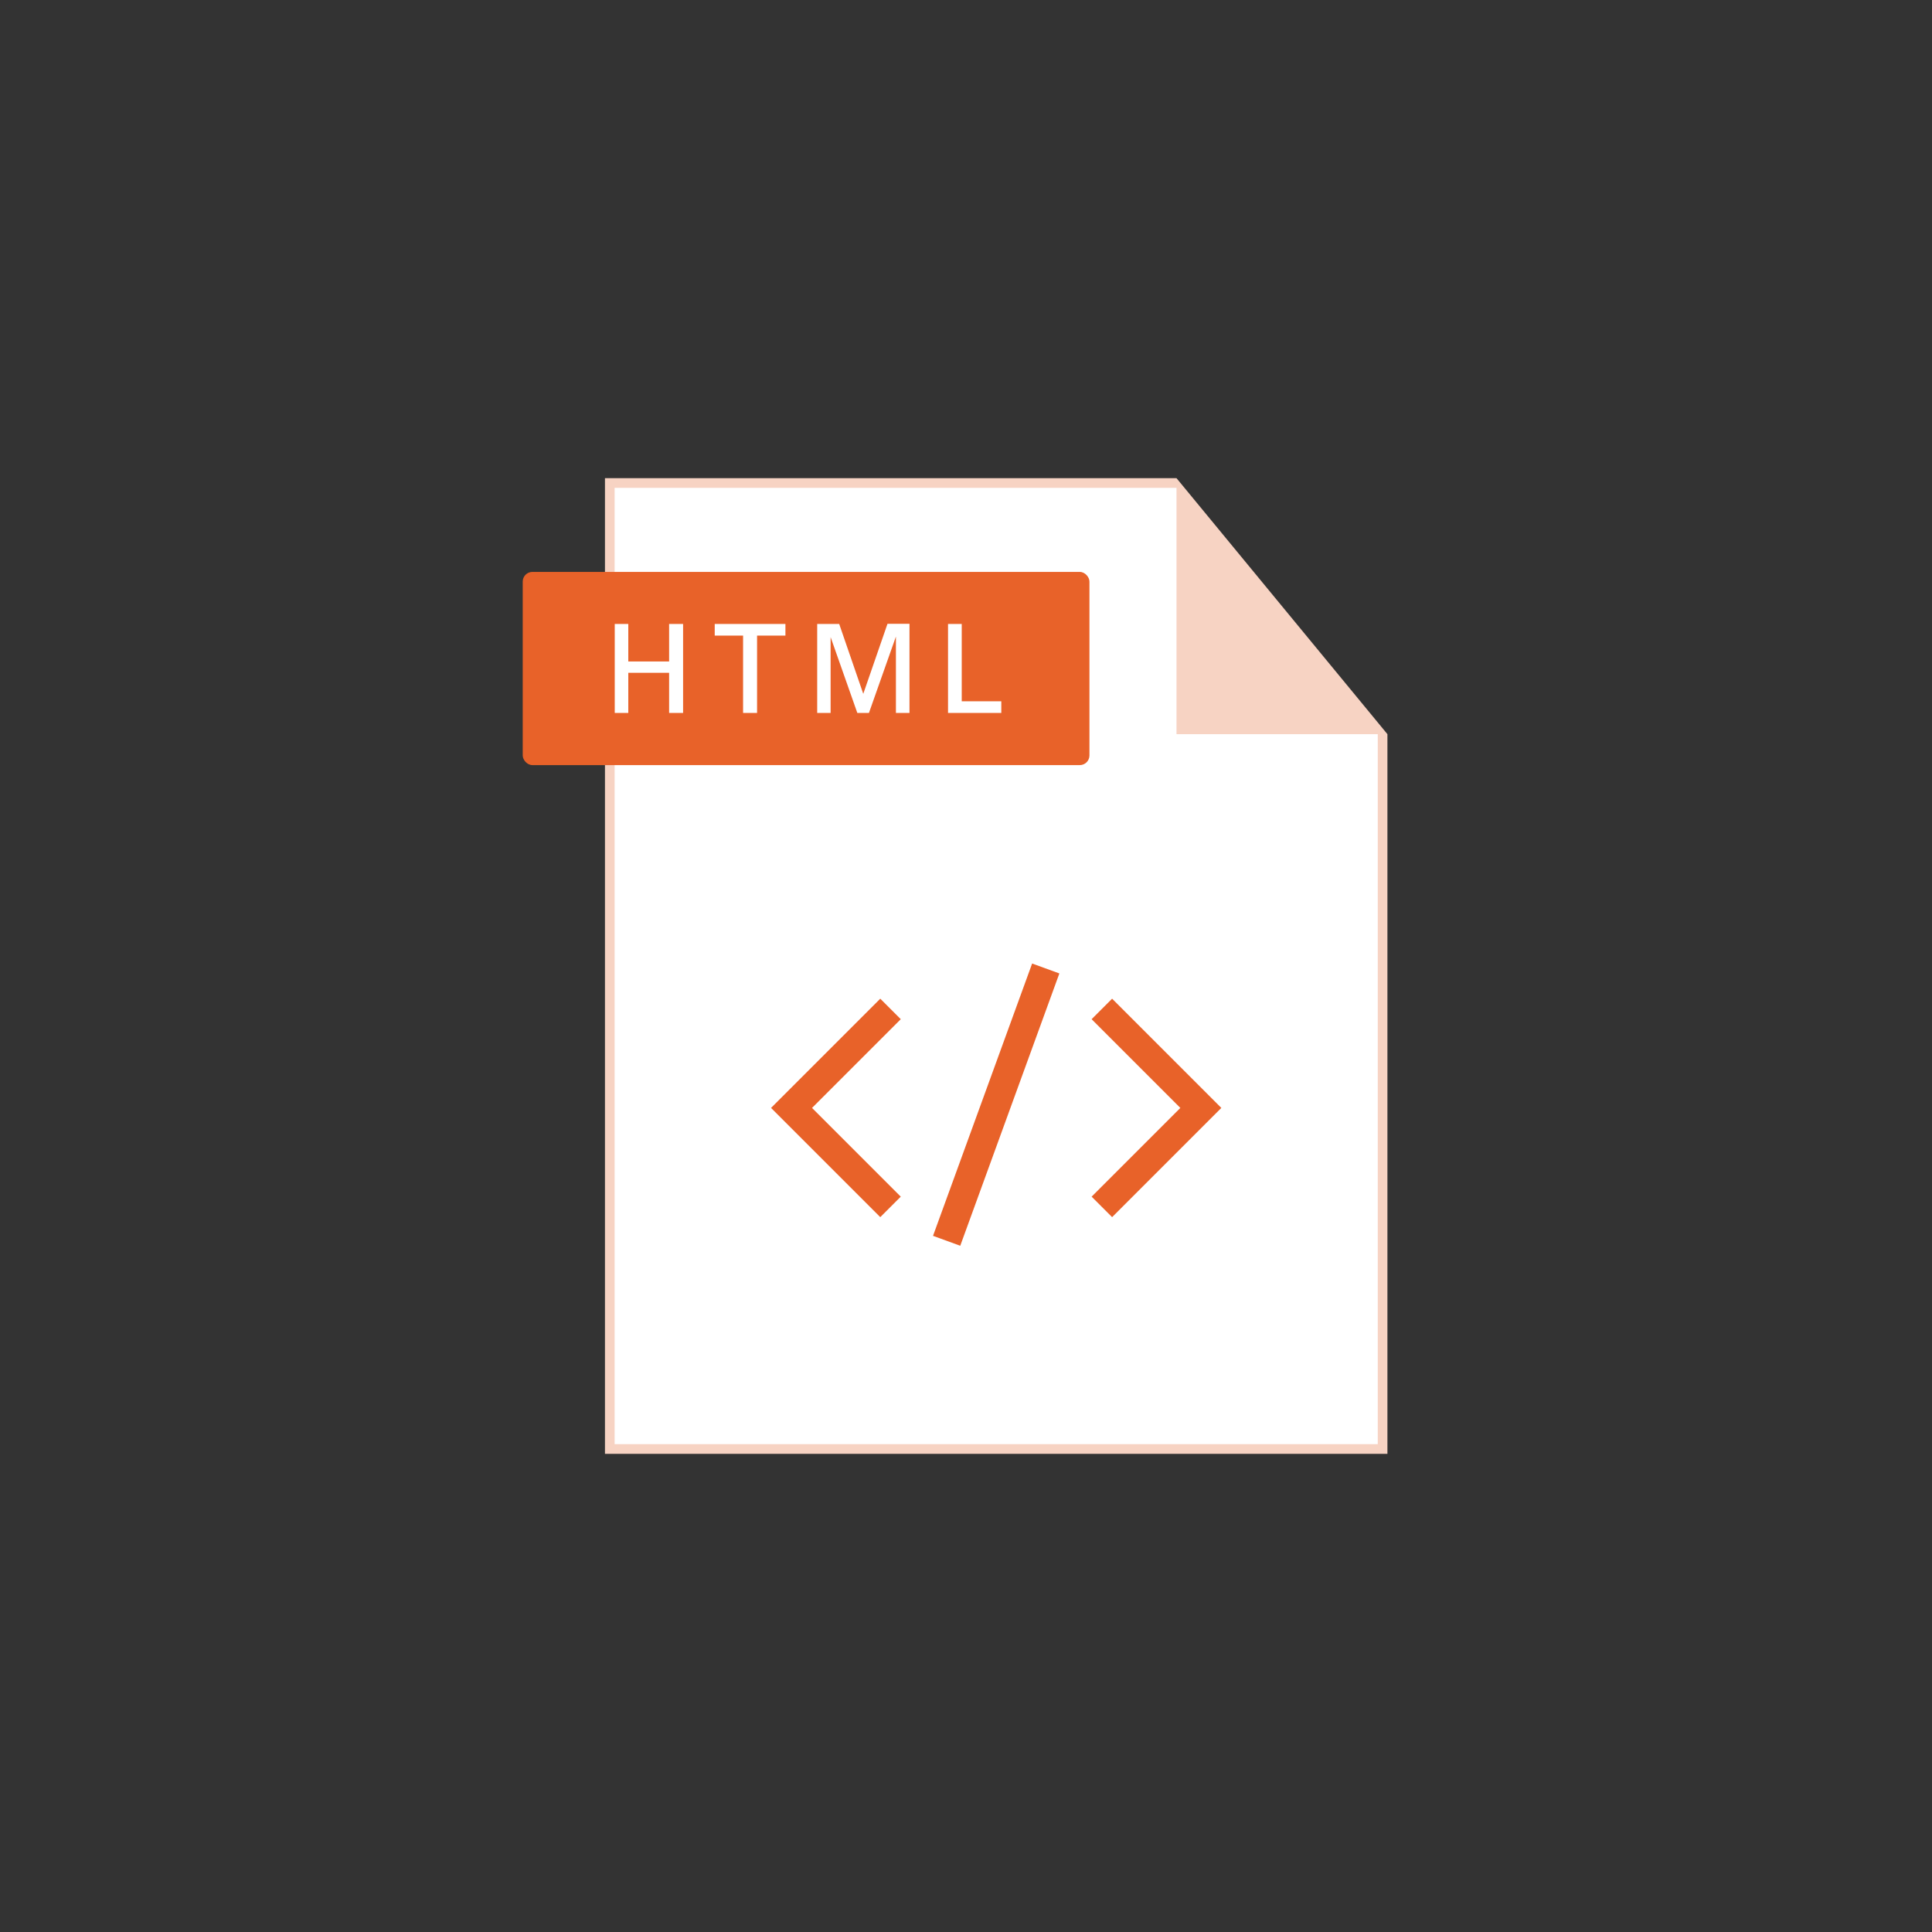 <?xml version='1.0' encoding='utf-8'?>
<svg xmlns="http://www.w3.org/2000/svg" width="1000" height="1000" viewBox="0 0 264.583 264.583" version="1.1" id="svg5"><rect x="0" y="0" width="264.583" height="264.583" fill="#333333" stroke="none"/> <defs id="defs2"/>  <path style="fill:#ffffff;stroke:none;stroke-width:0.265px;stroke-linecap:butt;stroke-linejoin:miter;stroke-opacity:1" d="m 83.647,66.151 h 77.721 l 27.837,34.072 v 98.209 H 83.647 Z" id="path60802"/> <path id="path60336" style="color:#000000;fill:#f7d3c3;stroke-width:0.265;-inkscape-stroke:none;paint-order:fill markers stroke;fill-opacity:1" d="M 82.848,65.484 V 199.099 H 190.004 V 100.542 L 161.12,65.484 Z m 1.323,1.323 H 161.12 V 100.542 H 188.681 v 97.234 H 84.171 Z"/> <rect style="fill:#e86229;fill-opacity:1;stroke:none;stroke-width:2.117;stroke-miterlimit:4;stroke-dasharray:none;stroke-opacity:1;paint-order:fill markers stroke" id="rect925" width="77.611" height="26.458" x="71.586" y="78.322" rx="1.323" ry="1.323"/> <g aria-label="HTML" id="text929" style="font-size:19.403px;line-height:1.25;font-family:'Padauk Book';-inkscape-font-specification:'Padauk Book, Normal';letter-spacing:2.646px;word-spacing:0px;fill:#ffffff;stroke-width:0.265"> <path d="M 84.187,97.633 V 85.45 h 1.857 v 5.135 h 5.59 v -5.135 h 1.914 v 12.184 h -1.914 v -5.495 h -5.59 v 5.495 z" style="text-align:center;text-anchor:middle" id="path877"/> <path d="M 101.764,97.633 V 87.042 h -3.884 v -1.592 h 9.682 v 1.592 h -3.884 v 10.592 z" style="text-align:center;text-anchor:middle" id="path879"/> <path d="M 111.913,97.633 V 85.45 h 3.013 l 3.297,9.569 3.316,-9.588 h 3.013 V 97.633 H 122.695 V 87.174 l -3.695,10.459 h -1.592 l -3.657,-10.384 v 10.384 z" style="text-align:center;text-anchor:middle" id="path881"/> <path d="M 129.831,97.633 V 85.45 h 1.876 v 10.592 h 5.419 v 1.592 z" style="text-align:center;text-anchor:middle" id="path883"/> </g> <path id="path23221" style="fill:none;stroke:#e86229;stroke-width:3.969;stroke-linecap:square;stroke-miterlimit:4;stroke-dasharray:none;paint-order:fill markers stroke" d="m 152.301,139.575 v 0 0 l 12.152,12.152 -12.152,12.152 v 0"/> <path id="path23228" style="fill:none;stroke:#e86229;stroke-width:3.969;stroke-linecap:square;stroke-miterlimit:4;stroke-dasharray:none;paint-order:fill markers stroke" d="m 120.551,163.879 -12.152,-12.152 12.152,-12.152"/> <path style="fill:none;stroke:#e86229;stroke-width:3.969;stroke-linecap:butt;stroke-linejoin:miter;stroke-miterlimit:4;stroke-dasharray:none;stroke-opacity:1" d="m 143.213,132.631 -13.574,37.294" id="path26990"/> </svg>